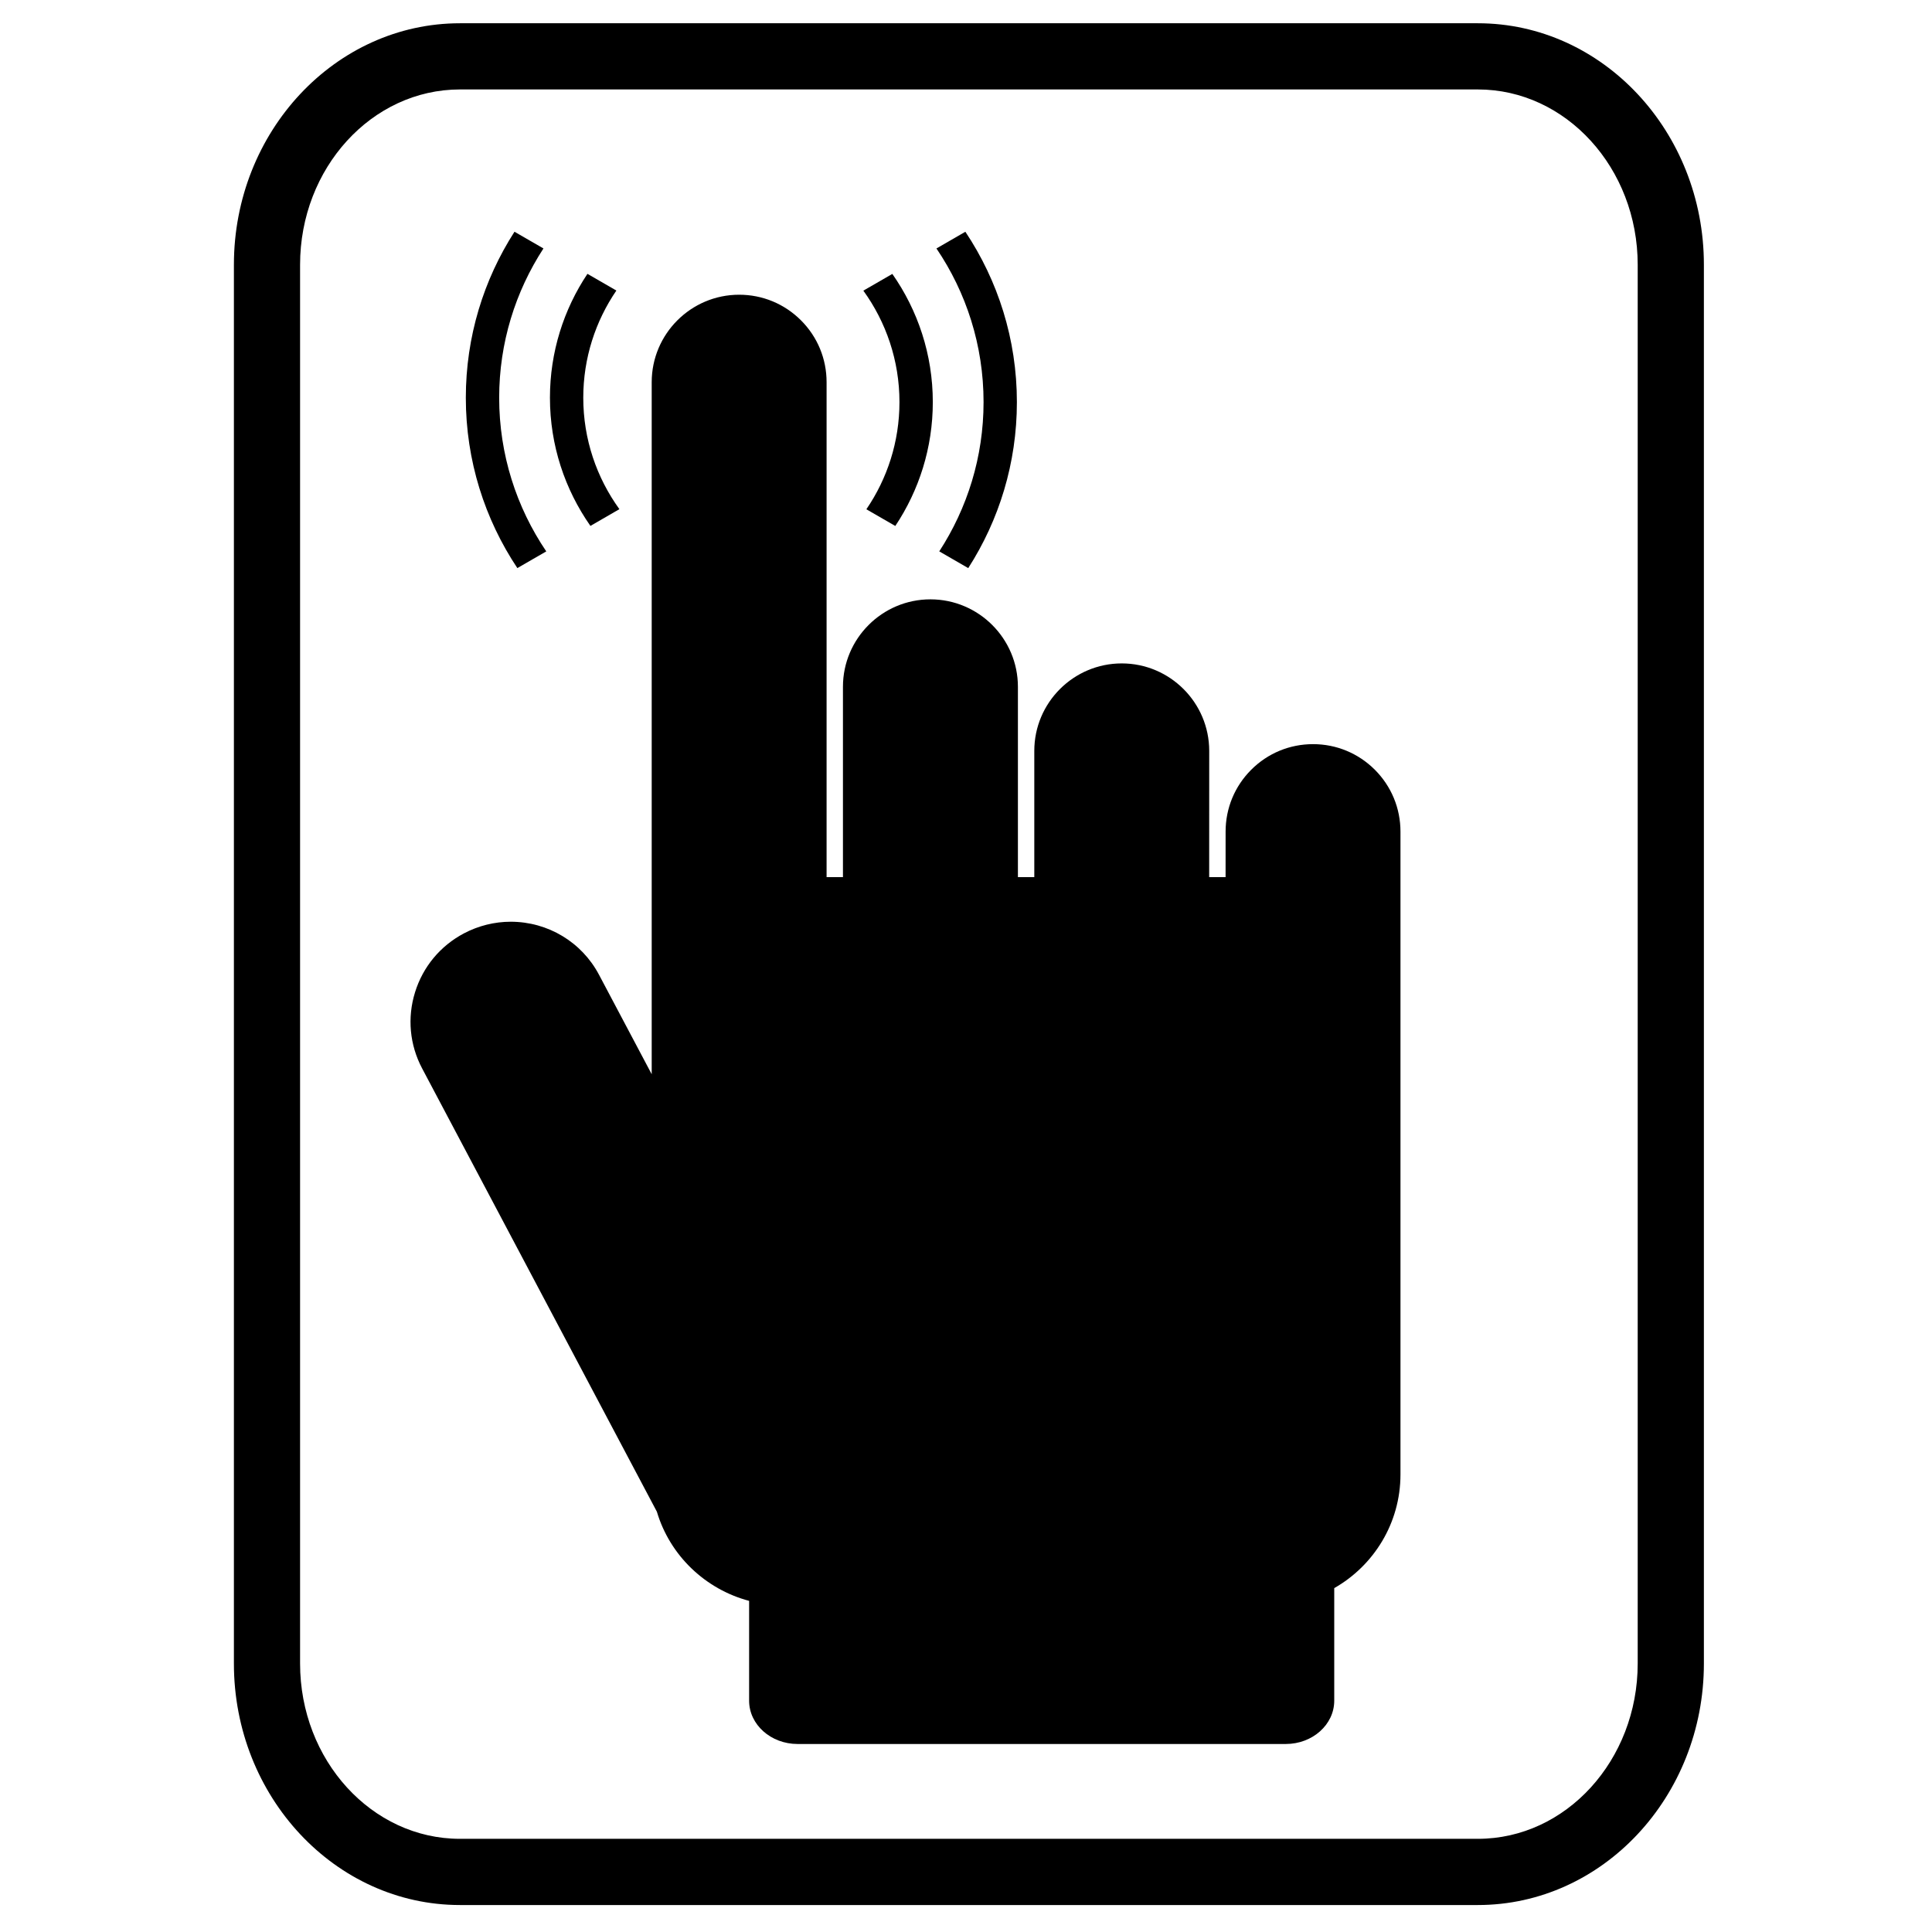 <svg xmlns="http://www.w3.org/2000/svg" xmlns:xlink="http://www.w3.org/1999/xlink" version="1.1" id="Layer_1" x="0px" y="0px" width="100px" height="100px" viewBox="0 0 100 100" enable-background="new 0 0 100 100" xml:space="preserve">
<g>
	<path d="M72.488,76.321v-9.09v-4.22V52.163v-7.119v-1.999c0-1.208-0.47-2.345-1.324-3.201c-0.855-0.855-1.992-1.327-3.201-1.327   c-1.21,0-2.347,0.471-3.201,1.326c-0.855,0.855-1.326,1.993-1.325,3.203l-0.001,1.997V45.4h-0.849l0.002-6.534   c-0.001-2.496-2.032-4.527-4.528-4.528c-2.495,0.001-4.526,2.031-4.526,4.527v6.536h-0.848v-9.852c0-2.496-2.032-4.526-4.529-4.527   c-2.495,0-4.526,2.03-4.527,4.526v9.853h-0.828h-0.019v-25.62c0-1.208-0.47-2.345-1.325-3.2s-1.992-1.326-3.201-1.326l0,0   c-2.496,0-4.526,2.031-4.526,4.527l0,35.82l-2.722-5.139c-0.895-1.699-2.648-2.754-4.576-2.754c-0.837,0-1.673,0.208-2.418,0.601   c-1.225,0.647-2.125,1.73-2.534,3.051c-0.409,1.319-0.279,2.721,0.368,3.942l12.15,22.943c0.679,2.288,2.529,4.021,4.774,4.615   v5.168c0,1.236,1.125,2.24,2.508,2.24h25.271c1.383,0,2.507-1.004,2.507-2.24v-5.828C71.105,81.037,72.488,78.838,72.488,76.321z"/>
</g>
<g>
	<path d="M76.495,98.604H23.806c-6.451,0-11.699-5.607-11.699-12.498V13.703c0-6.892,5.249-12.499,11.699-12.499h52.689   c6.449,0,11.698,5.607,11.698,12.499v72.402C88.193,92.996,82.944,98.604,76.495,98.604z M23.806,4.63   c-4.562,0-8.274,4.07-8.274,9.073v72.402c0,5.003,3.711,9.072,8.274,9.072h52.689c4.561,0,8.272-4.069,8.272-9.072V13.703   c0-5.003-3.712-9.073-8.272-9.073H23.806z"/>
</g>
<g>
	<path d="M46.556,20.812c0,2.056-0.633,3.966-1.713,5.548l1.498,0.864c1.225-1.838,1.941-4.042,1.941-6.412   c0-2.466-0.777-4.753-2.095-6.634l-1.5,0.866C45.86,16.667,46.556,18.66,46.556,20.812z"/>
	<path d="M50.909,20.812c0,2.848-0.846,5.5-2.293,7.727l1.5,0.866c1.593-2.481,2.518-5.431,2.518-8.592   c0-3.258-0.982-6.29-2.667-8.817L48.47,12.86C50.009,15.131,50.909,17.869,50.909,20.812z"/>
</g>
<g>
	<path d="M30.19,20.587c0-2.056,0.633-3.966,1.713-5.548l-1.497-0.865c-1.226,1.838-1.941,4.043-1.941,6.413   c0,2.466,0.777,4.752,2.095,6.634l1.5-0.867C30.886,24.731,30.19,22.74,30.19,20.587z"/>
	<path d="M25.837,20.587c0-2.849,0.844-5.501,2.292-7.727l-1.499-0.865c-1.594,2.48-2.519,5.43-2.519,8.592   c0,3.257,0.983,6.29,2.667,8.817l1.497-0.864C26.737,26.269,25.837,23.531,25.837,20.587z"/>
</g>
</svg>